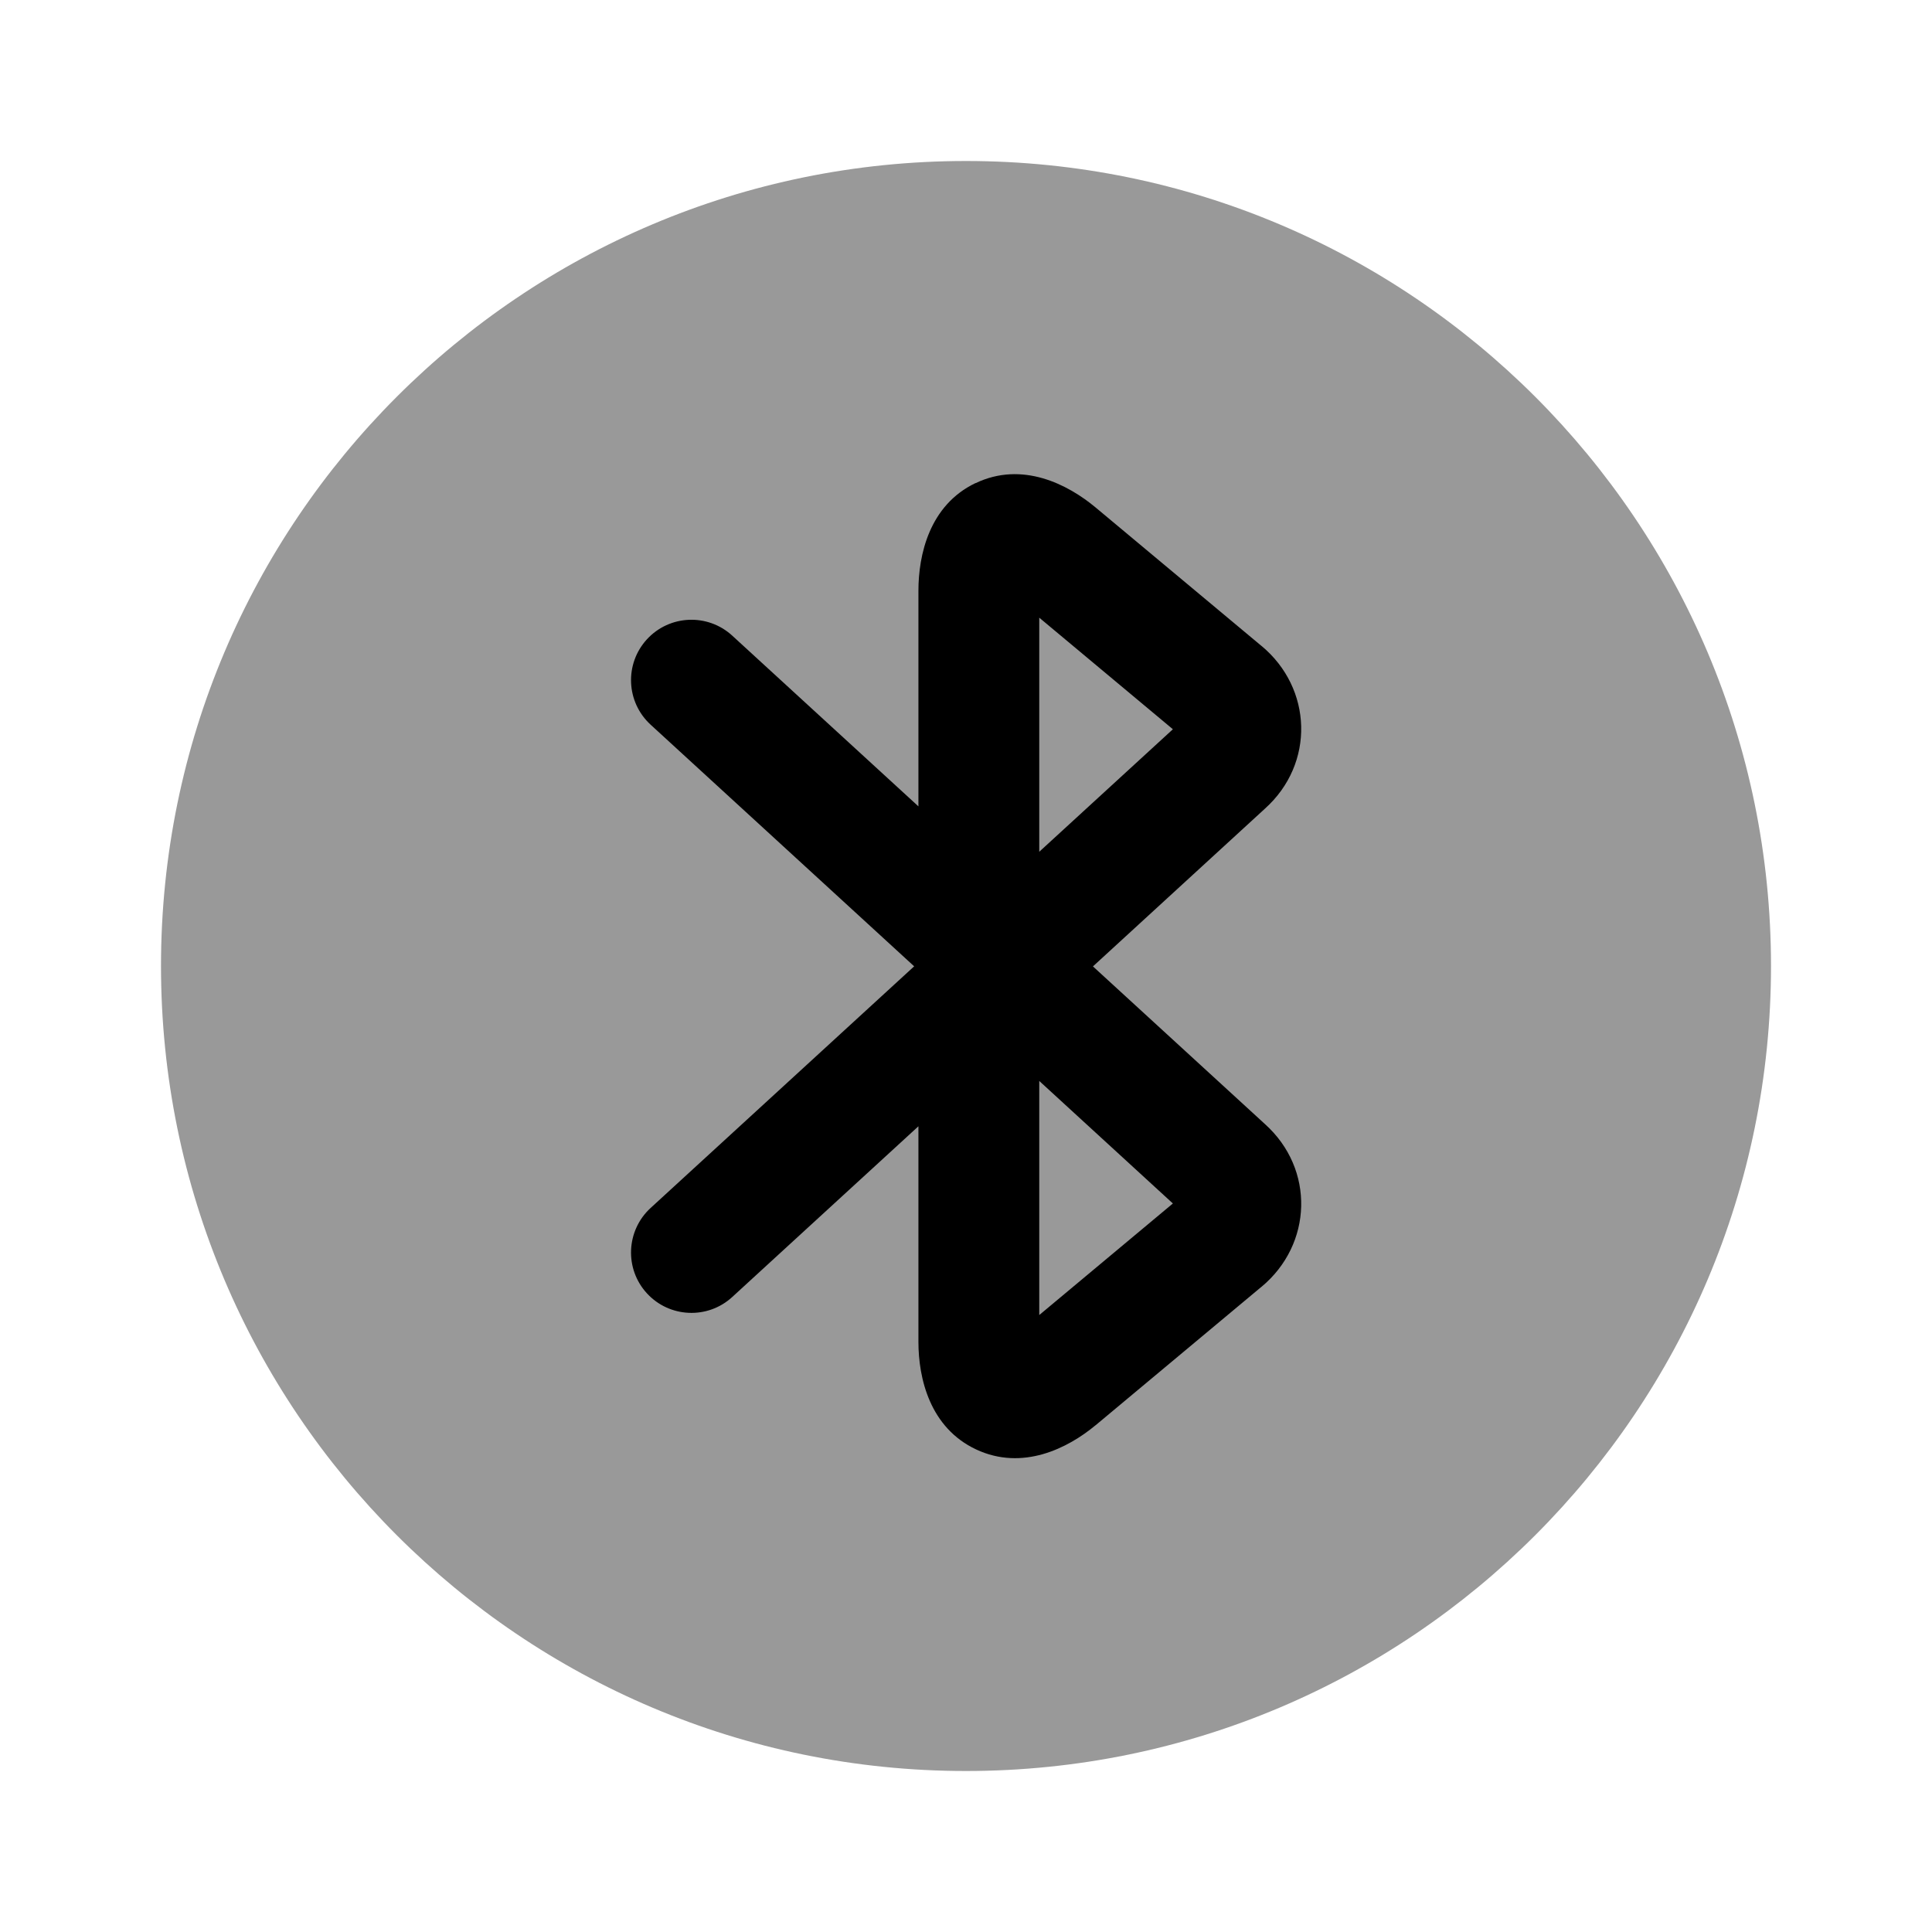 <?xml version="1.0" encoding="UTF-8"?>
<svg width="24" height="24" viewBox="0 0 24 24" xmlns="http://www.w3.org/2000/svg">
 <path d="m12 22c5.523 0 10-4.477 10-10 0-5.523-4.477-10-10-10-5.523 0-10 4.477-10 10 0 5.523 4.477 10 10 10z" opacity=".4"/>
 <path d="m12.119 6.002c0.581-0.278 1.148 0.016 1.491 0.302l2.058 1.718c5e-4 4.3e-4 1e-3 8.5e-4 0.002 0.001 0.635 0.527 0.667 1.462 0.044 2.022l-2.137 1.96 2.137 1.959c0.623 0.56 0.591 1.495-0.044 2.022-5e-4 4e-4 -0.001 8e-4 -0.002 0.001l-2.058 1.718-0.002 0.001c-0.343 0.285-0.905 0.569-1.481 0.3-0.577-0.27-0.718-0.886-0.718-1.337v-2.678l-2.313 2.121c-0.305 0.28-0.78 0.259-1.06-0.046-0.28-0.305-0.259-0.78 0.046-1.06l3.274-3.002-3.274-3.002c-0.305-0.28-0.326-0.754-0.046-1.06 0.28-0.305 0.754-0.326 1.06-0.046l2.313 2.121v-2.678c0-0.443 0.134-1.063 0.709-1.338zm0.791 7.426 1.66 1.522-1.66 1.386v-2.908zm0-2.847v-2.908l1.66 1.386-1.66 1.522z" clip-rule="evenodd" fill-rule="evenodd"/>
</svg>
